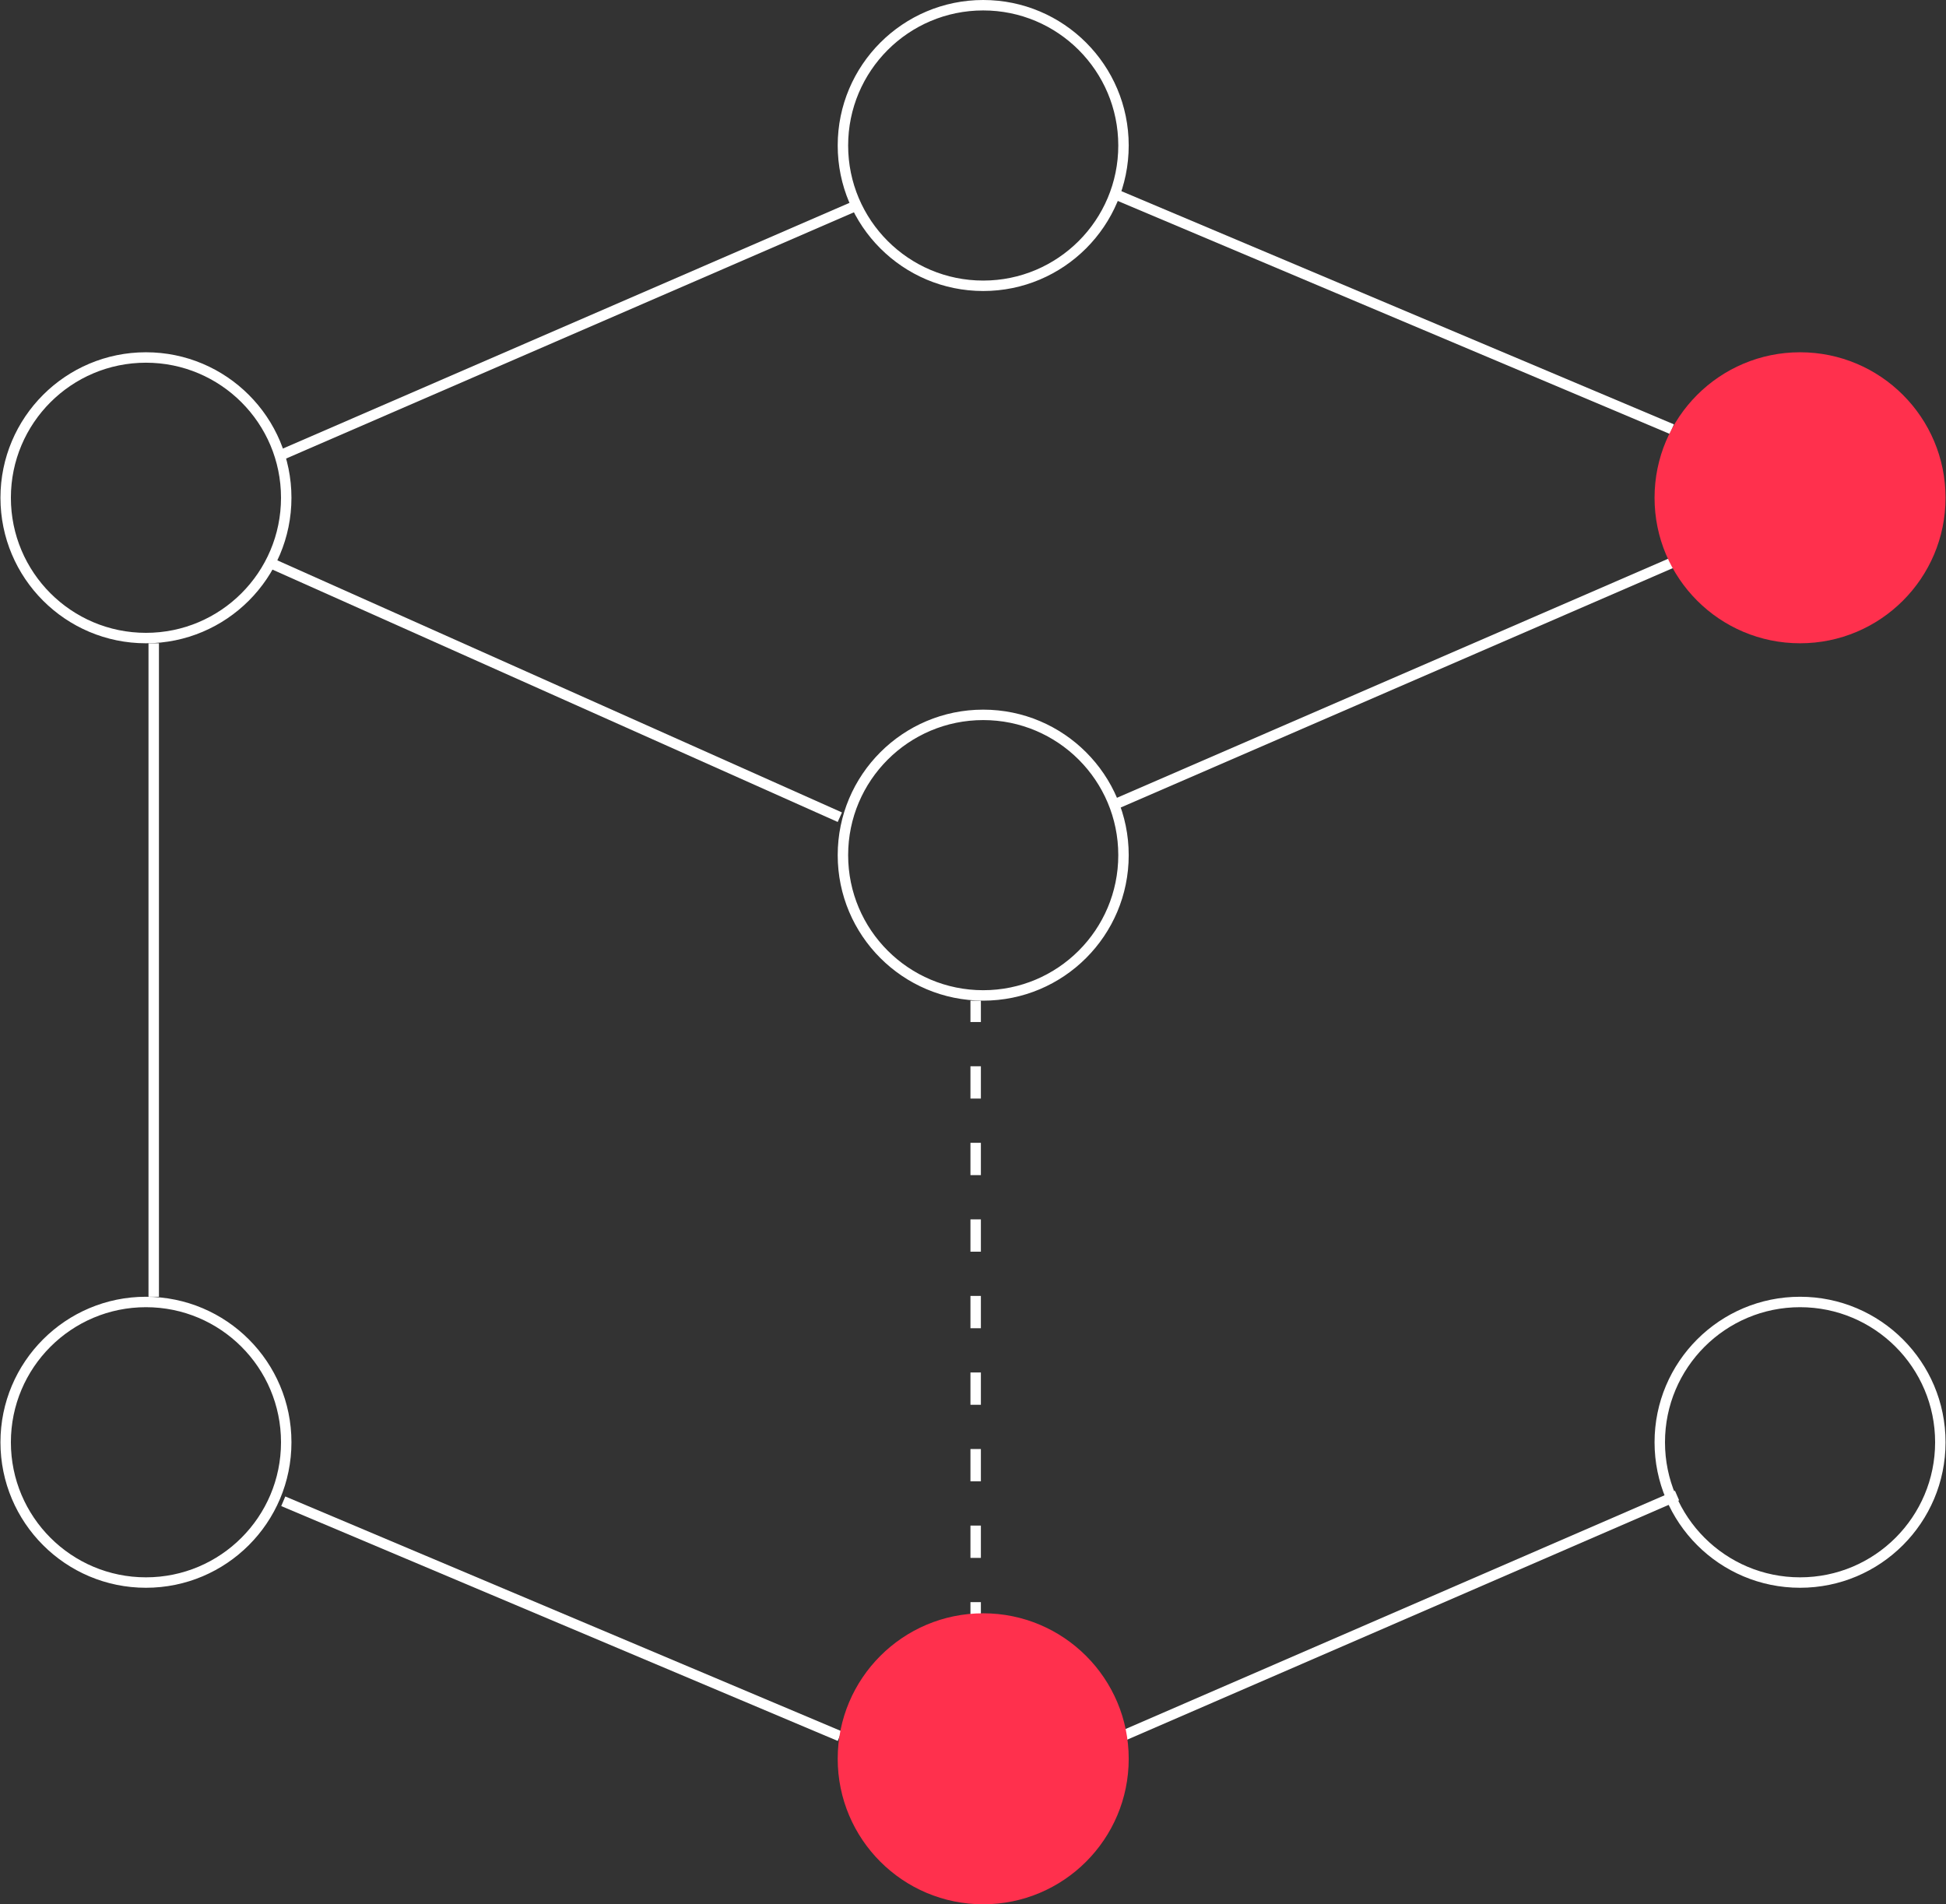 <svg width="373" height="365" viewBox="0 0 373 365" fill="none" xmlns="http://www.w3.org/2000/svg">
<rect x="0" y="0" width="373" height="365" fill="#333333" stroke="none"/>
<path fill-rule="evenodd" clip-rule="evenodd" d="M188.457 189.796C202.755 189.796 214.346 178.205 214.346 163.908C214.346 149.61 202.755 138.019 188.457 138.019C174.159 138.019 162.568 149.61 162.568 163.908C162.568 178.205 174.159 189.796 188.457 189.796ZM188.457 191.796C203.86 191.796 216.346 179.31 216.346 163.908C216.346 148.505 203.86 136.019 188.457 136.019C173.055 136.019 160.568 148.505 160.568 163.908C160.568 179.31 173.055 191.796 188.457 191.796Z" fill="white"/>
<path fill-rule="evenodd" clip-rule="evenodd" d="M188.457 53.778C202.755 53.778 214.346 42.187 214.346 27.889C214.346 13.591 202.755 2 188.457 2C174.159 2 162.568 13.591 162.568 27.889C162.568 42.187 174.159 53.778 188.457 53.778ZM188.457 55.778C203.86 55.778 216.346 43.291 216.346 27.889C216.346 12.486 203.86 0 188.457 0C173.055 0 160.568 12.486 160.568 27.889C160.568 43.291 173.055 55.778 188.457 55.778Z" fill="white"/>
<path fill-rule="evenodd" clip-rule="evenodd" d="M27.975 121.298C42.273 121.298 53.863 109.707 53.863 95.409C53.863 81.111 42.273 69.52 27.975 69.52C13.677 69.52 2.086 81.111 2.086 95.409C2.086 109.707 13.677 121.298 27.975 121.298ZM27.975 123.298C43.377 123.298 55.863 110.811 55.863 95.409C55.863 80.006 43.377 67.52 27.975 67.52C12.572 67.52 0.086 80.006 0.086 95.409C0.086 110.811 12.572 123.298 27.975 123.298Z" fill="white"/>
<path fill-rule="evenodd" clip-rule="evenodd" d="M27.975 302.33C42.273 302.33 53.863 290.739 53.863 276.441C53.863 262.143 42.273 250.552 27.975 250.552C13.677 250.552 2.086 262.143 2.086 276.441C2.086 290.739 13.677 302.33 27.975 302.33ZM27.975 304.33C43.377 304.33 55.863 291.844 55.863 276.441C55.863 261.038 43.377 248.552 27.975 248.552C12.572 248.552 0.086 261.038 0.086 276.441C0.086 291.844 12.572 304.33 27.975 304.33Z" fill="white"/>
<path fill-rule="evenodd" clip-rule="evenodd" d="M345.025 302.33C359.323 302.33 370.914 290.739 370.914 276.441C370.914 262.143 359.323 250.552 345.025 250.552C330.728 250.552 319.137 262.143 319.137 276.441C319.137 290.739 330.728 302.33 345.025 302.33ZM345.025 304.33C360.428 304.33 372.914 291.844 372.914 276.441C372.914 261.038 360.428 248.552 345.025 248.552C329.623 248.552 317.137 261.038 317.137 276.441C317.137 291.844 329.623 304.33 345.025 304.33Z" fill="white"/>
<path fill-rule="evenodd" clip-rule="evenodd" d="M53.906 86.113L164.483 38.163L165.278 39.998L54.702 87.948L53.906 86.113Z" fill="white"/>
<path fill-rule="evenodd" clip-rule="evenodd" d="M212.432 153.633L323.008 105.684L323.804 107.519L213.227 155.468L212.432 153.633Z" fill="white"/>
<path fill-rule="evenodd" clip-rule="evenodd" d="M28.464 248.552L28.464 123.298L30.464 123.298L30.464 248.552L28.464 248.552Z" fill="white"/>
<path fill-rule="evenodd" clip-rule="evenodd" d="M188.011 191.796L188.011 195.892L186.011 195.892L186.011 191.796L188.011 191.796ZM188.011 204.373L188.011 210.565L186.011 210.565L186.011 204.373L188.011 204.373ZM188.011 219.046L188.011 225.238L186.011 225.238L186.011 219.046L188.011 219.046ZM188.011 233.719L188.011 239.911L186.011 239.911L186.011 233.719L188.011 233.719ZM188.011 248.392L188.011 254.584L186.011 254.584L186.011 248.392L188.011 248.392ZM188.011 263.065L188.011 269.257L186.011 269.257L186.011 263.065L188.011 263.065ZM188.011 277.738L188.011 283.93L186.011 283.93L186.011 277.738L188.011 277.738ZM188.011 292.411L188.011 298.603L186.011 298.603L186.011 292.411L188.011 292.411ZM188.011 307.084L188.011 311.18L186.011 311.18L186.011 307.084L188.011 307.084Z" fill="white"/>
<path fill-rule="evenodd" clip-rule="evenodd" d="M210.475 333.686L321.051 285.737L321.847 287.572L211.27 335.521L210.475 333.686Z" fill="white"/>
<path fill-rule="evenodd" clip-rule="evenodd" d="M160.568 333.686L53.906 288.673L54.684 286.83L161.346 331.844L160.568 333.686Z" fill="white"/>
<path fill-rule="evenodd" clip-rule="evenodd" d="M320.072 83.177L213.41 38.164L214.188 36.321L320.85 81.334L320.072 83.177Z" fill="white"/>
<path fill-rule="evenodd" clip-rule="evenodd" d="M160.569 157.547L50.971 108.619L51.786 106.793L161.384 155.721L160.569 157.547Z" fill="white"/>
<path d="M372.914 95.409C372.914 110.811 360.428 123.298 345.025 123.298C329.623 123.298 317.137 110.811 317.137 95.409C317.137 80.006 329.623 67.52 345.025 67.52C360.428 67.52 372.914 80.006 372.914 95.409Z" fill="#FF304D"/>
<path d="M216.346 337.111C216.346 352.514 203.86 365 188.457 365C173.055 365 160.568 352.514 160.568 337.111C160.568 321.709 173.055 309.223 188.457 309.223C203.86 309.223 216.346 321.709 216.346 337.111Z" fill="#FF304D"/>
</svg>
